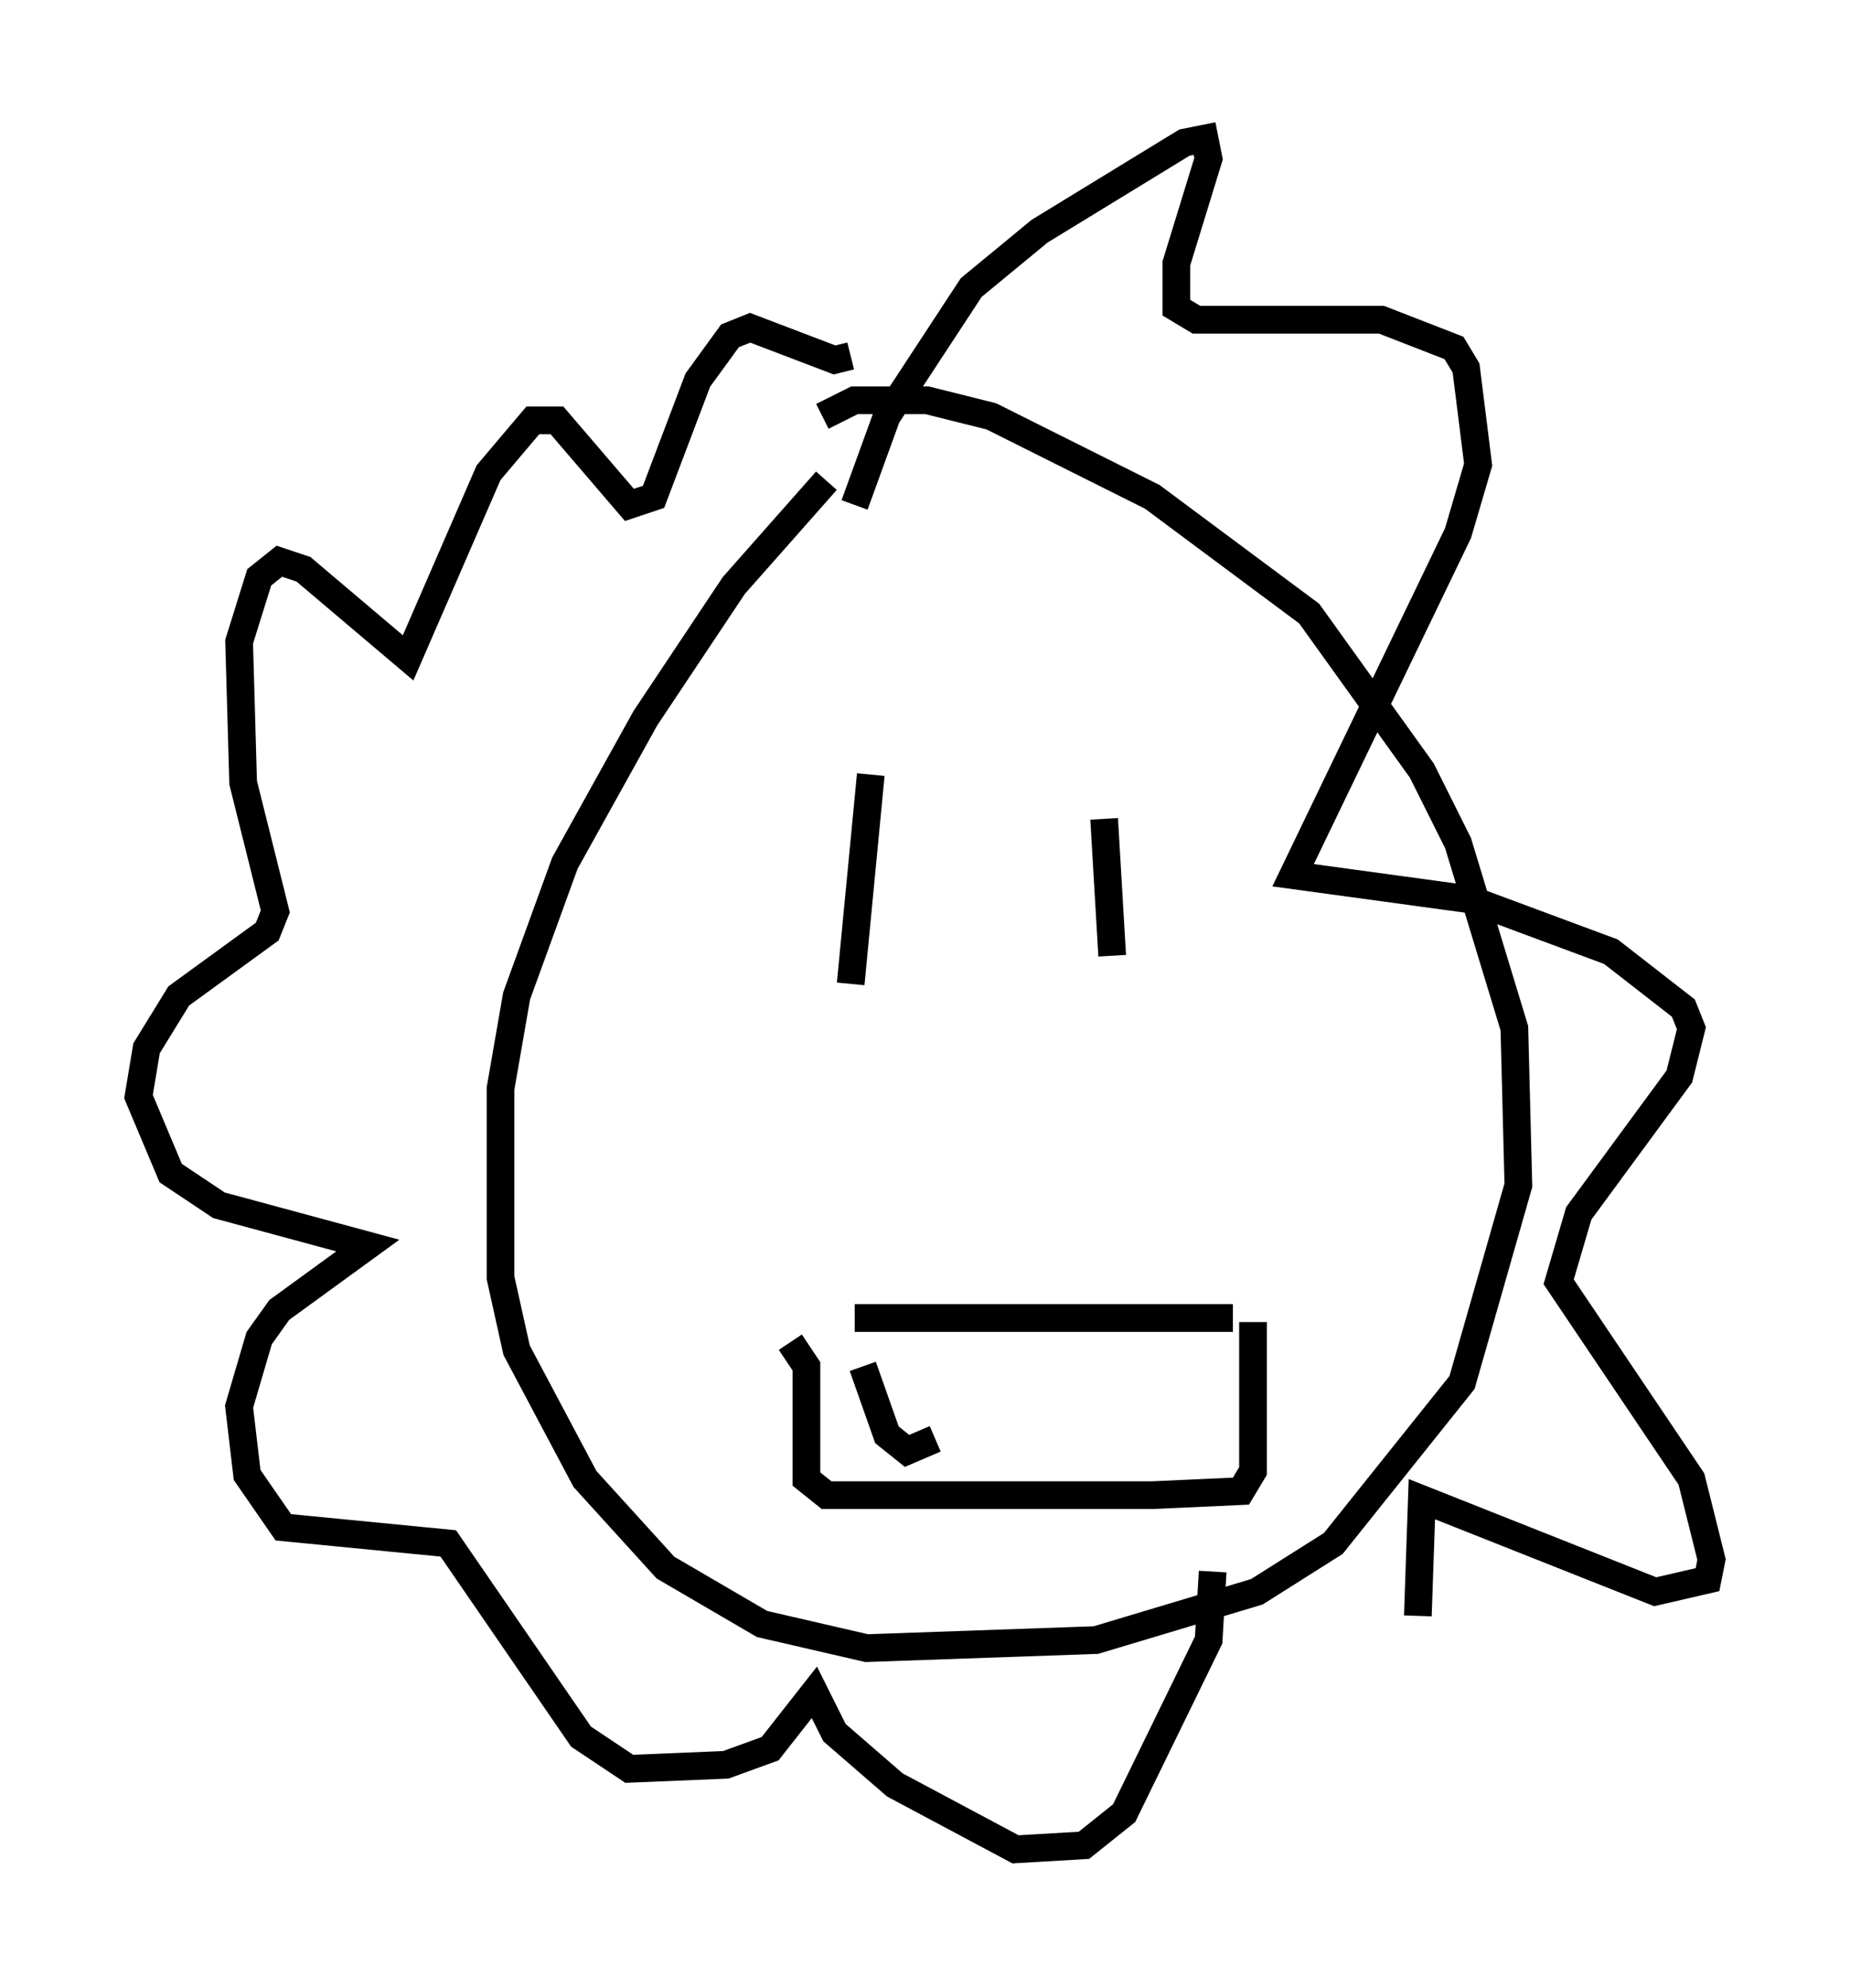 <?xml version="1.0" encoding="utf-8" ?>
<svg baseProfile="full" height="71.732" version="1.1" width="66.793" xmlns="http://www.w3.org/2000/svg" xmlns:ev="http://www.w3.org/2001/xml-events" xmlns:xlink="http://www.w3.org/1999/xlink"><defs /><rect fill="white" height="71.732" width="66.793" x="0" y="0" /><path d="M31.29, 16.33 m-1.453, 1.017 l-3.341, 3.777 -3.196, 4.793 l-2.905, 5.229 -1.743, 4.793 l-0.581, 3.341 0.0, 6.827 l0.581, 2.615 2.469, 4.648 l2.905, 3.196 3.486, 2.034 l3.777, 0.872 8.279, -0.291 l5.81, -1.743 2.76, -1.743 l4.648, -5.81 2.034, -7.117 l-0.145, -5.665 -2.034, -6.682 l-1.307, -2.615 -4.067, -5.665 l-5.665, -4.212 -5.81, -2.905 l-2.324, -0.581 -2.615, 0.0 l-1.162, 0.581 m1.162, 3.196 l1.162, -3.196 3.05, -4.648 l2.469, -2.034 5.229, -3.196 l0.726, -0.145 0.145, 0.726 l-1.162, 3.777 0.0, 1.598 l0.726, 0.436 6.682, 0.0 l2.615, 1.017 0.436, 0.726 l0.436, 3.486 -0.726, 2.469 l-5.955, 12.346 6.391, 0.872 l5.084, 1.888 2.615, 2.034 l0.291, 0.726 -0.436, 1.743 l-3.631, 4.939 -0.726, 2.469 l4.793, 7.117 0.726, 2.905 l-0.145, 0.726 -1.888, 0.436 l-8.425, -3.341 -0.145, 4.212 m-7.408, -1.598 l-0.145, 2.469 -3.05, 6.246 l-1.453, 1.162 -2.469, 0.145 l-4.358, -2.324 -2.179, -1.888 l-0.726, -1.453 -1.598, 2.034 l-1.598, 0.581 -3.486, 0.145 l-1.743, -1.162 -4.793, -6.972 l-5.955, -0.581 -1.307, -1.888 l-0.291, -2.469 0.726, -2.469 l0.726, -1.017 3.196, -2.324 l-5.374, -1.453 -1.743, -1.162 l-1.162, -2.76 0.291, -1.743 l1.162, -1.888 3.196, -2.324 l0.291, -0.726 -1.162, -4.648 l-0.145, -5.084 0.726, -2.324 l0.726, -0.581 0.872, 0.291 l3.777, 3.196 2.905, -6.682 l1.598, -1.888 0.872, 0.0 l2.615, 3.05 0.872, -0.291 l1.598, -4.212 1.162, -1.598 l0.726, -0.291 3.05, 1.162 l0.581, -0.145 m0.726, 15.106 l-0.726, 7.553 m9.151, -5.955 l0.291, 4.939 m-9.296, 13.073 l13.654, 0.0 m-15.978, 0.872 l0.581, 0.872 0.0, 4.067 l0.726, 0.581 11.765, 0.0 l3.196, -0.145 0.436, -0.726 l0.0, -5.374 m-14.089, 1.598 l0.872, 2.469 0.726, 0.581 l1.017, -0.436 " fill="none" stroke="black" stroke-width="1" /></svg>
